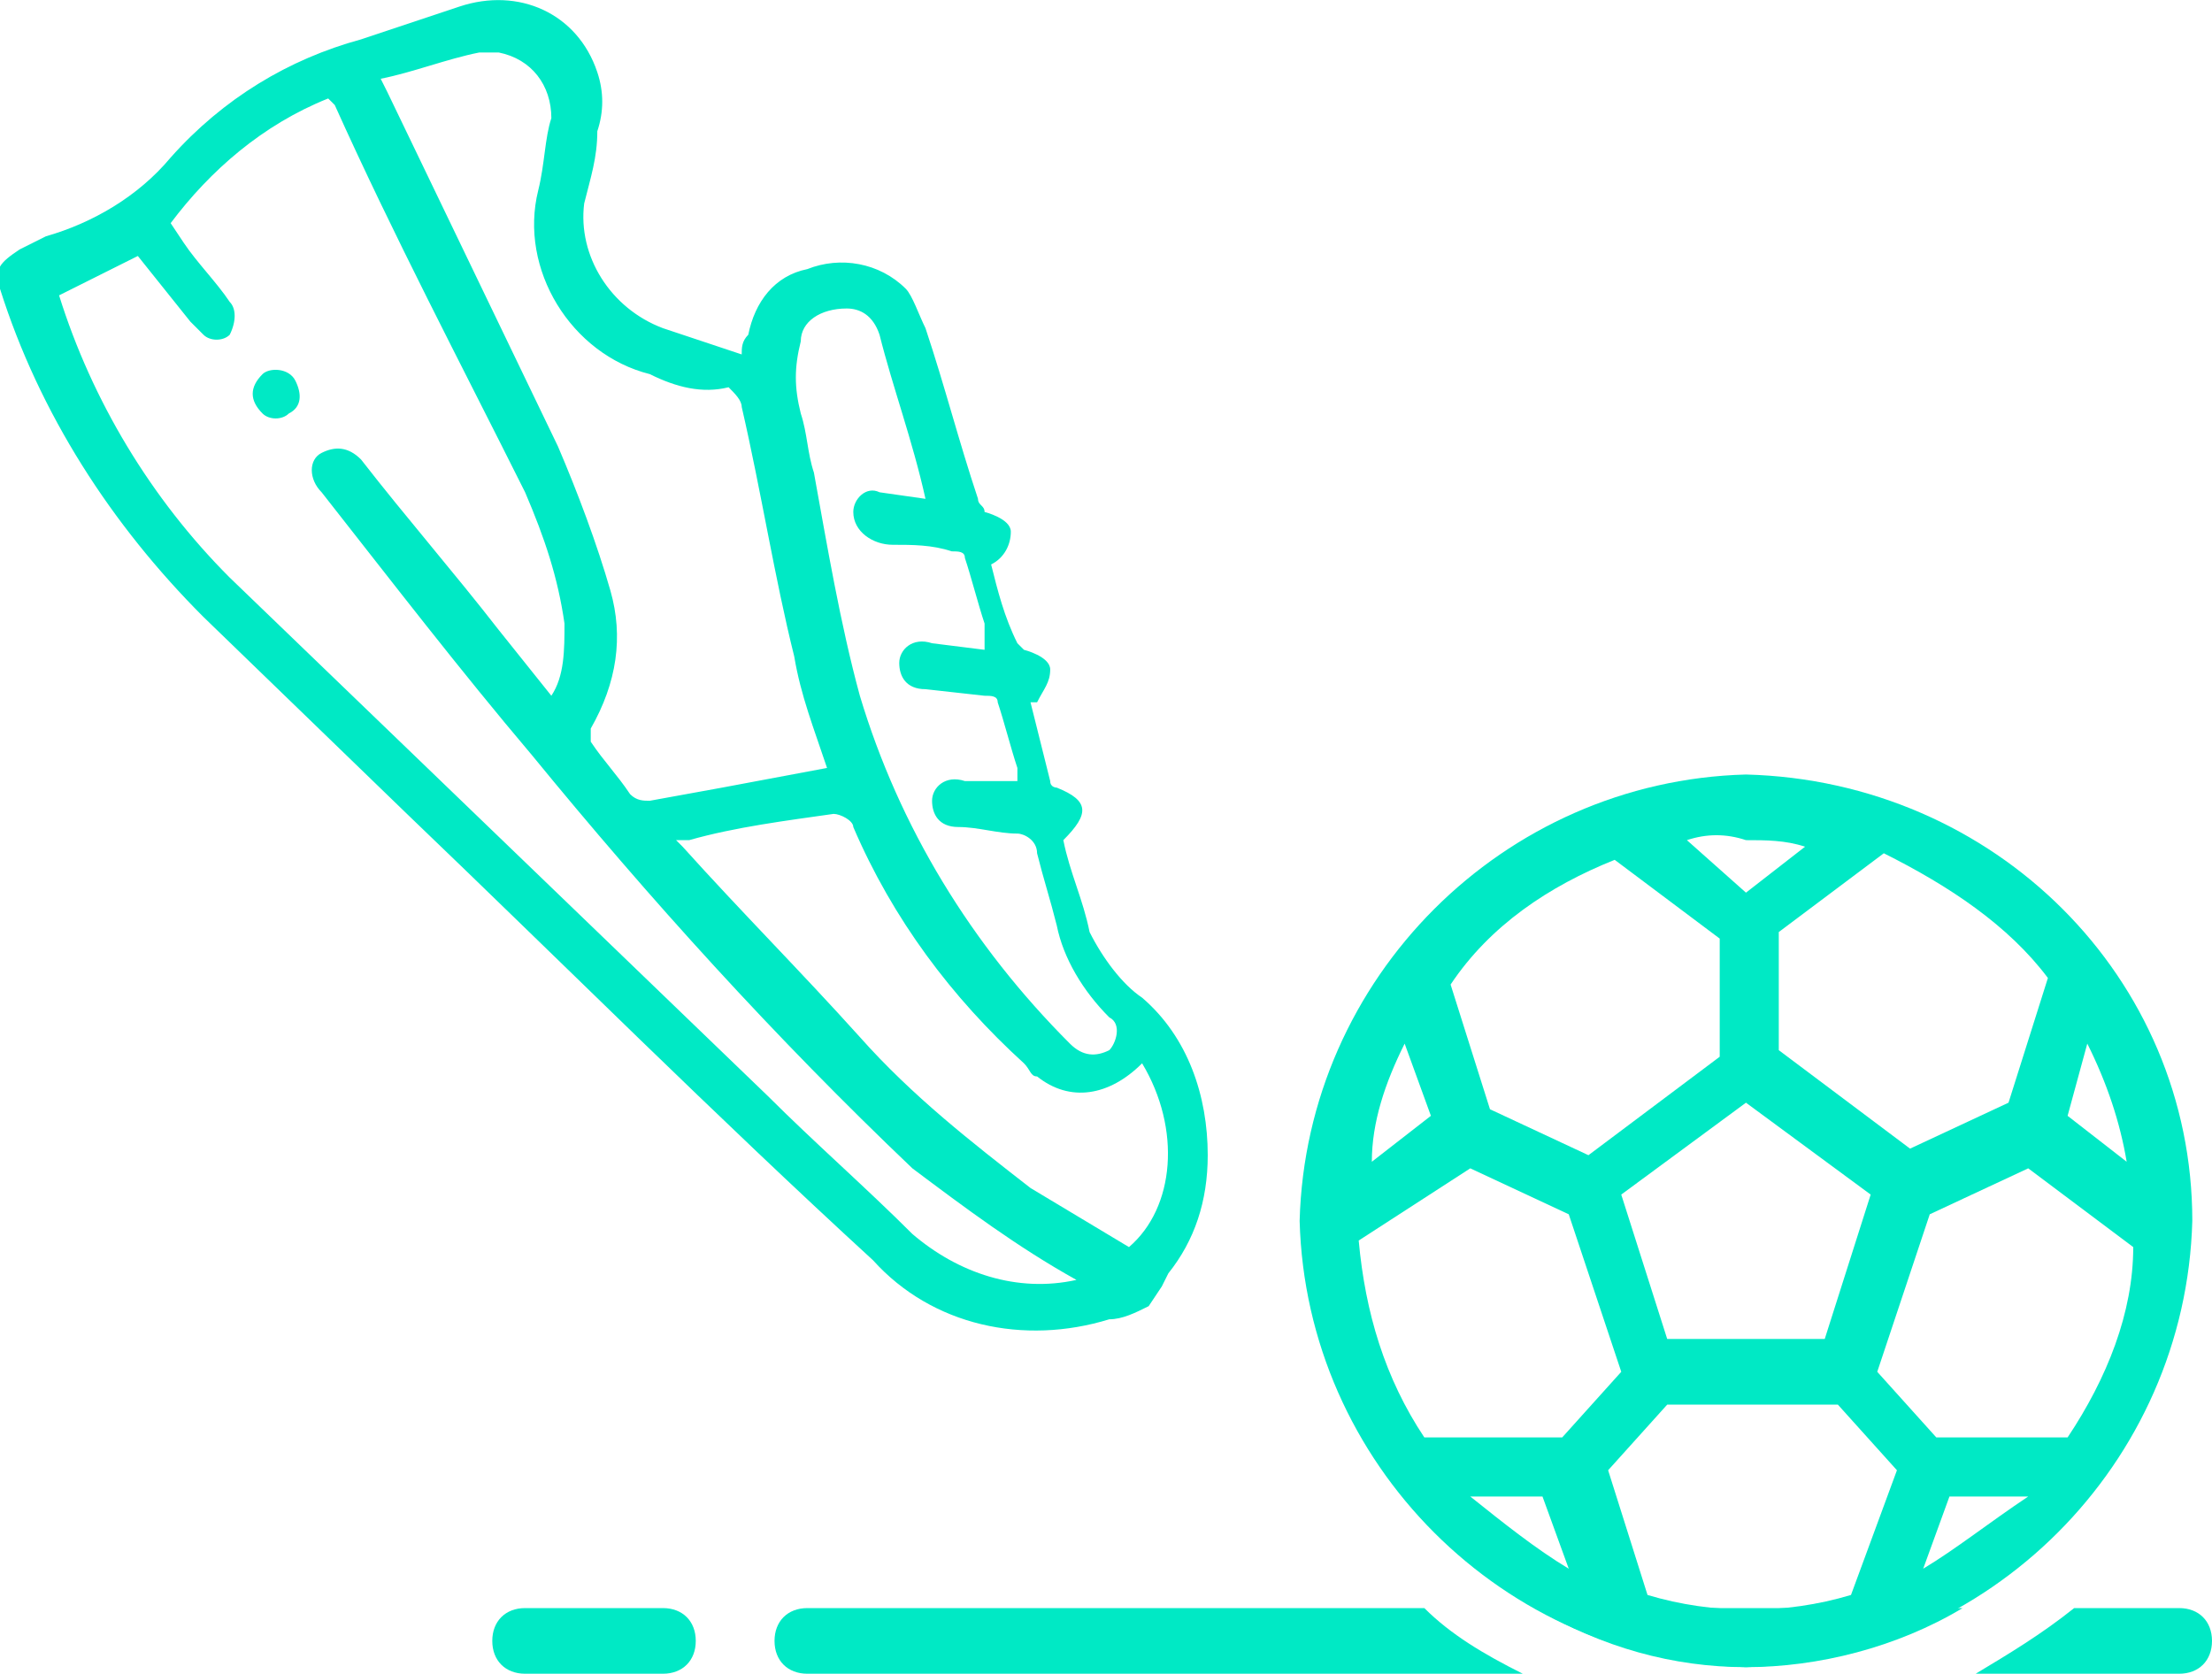 <?xml version="1.0" encoding="utf-8"?>
<!-- Generator: Adobe Illustrator 25.4.1, SVG Export Plug-In . SVG Version: 6.00 Build 0)  -->
<svg version="1.1" id="Iconos" xmlns="http://www.w3.org/2000/svg" xmlns:xlink="http://www.w3.org/1999/xlink" x="0px" y="0px"
	 viewBox="0 0 33.7 25.5" style="enable-background:new 0 0 33.7 25.5;" xml:space="preserve">
<style type="text/css">
	.st0{fill:#00E9C5;}
</style>
<path class="st0" d="M17.5,19.9c-0.2,0.1-0.4,0.2-0.6,0.2c-1.3,0.4-2.7,0.1-3.6-0.9c-2.4-2.2-4.7-4.5-7.1-6.8l-3.1-3
	c-1.4-1.4-2.5-3.1-3.1-5C-0.1,4.1,0,4,0.3,3.8l0.4-0.2C1.4,3.4,2.1,3,2.6,2.4c0.8-0.9,1.8-1.5,2.9-1.8l1.5-0.5
	c0.9-0.3,1.8,0.1,2.1,1C9.2,1.4,9.2,1.7,9.1,2C9.1,2.4,9,2.7,8.9,3.1C8.8,3.9,9.3,4.7,10.1,5l1.2,0.4c0-0.1,0-0.2,0.1-0.3
	c0.1-0.5,0.4-0.9,0.9-1c0.5-0.2,1.1-0.1,1.5,0.3C13.9,4.5,14,4.8,14.1,5c0.3,0.9,0.5,1.7,0.8,2.6c0,0.1,0.1,0.1,0.1,0.2
	c0,0,0.4,0.1,0.4,0.3c0,0.2-0.1,0.4-0.3,0.5c0.1,0.4,0.2,0.8,0.4,1.2c0,0,0.1,0.1,0.1,0.1s0.4,0.1,0.4,0.3c0,0.2-0.1,0.3-0.2,0.5
	h-0.1c0.1,0.4,0.2,0.8,0.3,1.2c0,0.1,0.1,0.1,0.1,0.1c0.5,0.2,0.5,0.4,0.1,0.8c0.1,0.5,0.3,0.9,0.4,1.4c0.2,0.4,0.5,0.8,0.8,1
	c0.7,0.6,1,1.5,1,2.4c0,0.7-0.2,1.3-0.6,1.8l-0.1,0.2L17.5,19.9z M16.4,19.5c-0.9-0.5-1.7-1.1-2.5-1.7c-2.1-2-4-4.1-5.8-6.3
	C7,10.2,6,8.9,4.9,7.5c-0.2-0.2-0.2-0.5,0-0.6s0.4-0.1,0.6,0.1c0.7,0.9,1.4,1.7,2.1,2.6l0.8,1c0.2-0.3,0.2-0.7,0.2-1.1
	C8.5,8.8,8.3,8.2,8,7.5C7,5.5,6,3.6,5.1,1.6L5,1.5c-1,0.4-1.8,1.1-2.4,1.9l0.2,0.3c0.2,0.3,0.5,0.6,0.7,0.9c0.1,0.1,0.1,0.3,0,0.5
	l0,0c-0.1,0.1-0.3,0.1-0.4,0l0,0C3.1,5.1,3,5,2.9,4.9l-0.8-1L0.9,4.5c0.5,1.6,1.4,3.1,2.6,4.3c2.7,2.6,5.5,5.3,8.2,7.9
	c0.7,0.7,1.5,1.4,2.2,2.1C14.6,19.4,15.5,19.7,16.4,19.5z M5.8,1.2l0.1,0.2l2.6,5.4c0.3,0.7,0.6,1.5,0.8,2.2
	c0.2,0.7,0.1,1.4-0.3,2.1c0,0.1,0,0.2,0,0.2c0.2,0.3,0.4,0.5,0.6,0.8c0.1,0.1,0.2,0.1,0.3,0.1l1.1-0.2l1.6-0.3
	c-0.2-0.6-0.4-1.1-0.5-1.7c-0.3-1.2-0.5-2.5-0.8-3.8c0-0.1-0.1-0.2-0.2-0.3C10.7,6,10.3,5.9,9.9,5.7c-1.2-0.3-2-1.6-1.7-2.8
	c0.1-0.4,0.1-0.8,0.2-1.1c0-0.5-0.3-0.9-0.8-1c-0.1,0-0.2,0-0.3,0C6.8,0.9,6.3,1.1,5.8,1.2z M17.4,16.2L17.4,16.2
	c-0.5,0.5-1.1,0.6-1.6,0.2c0,0,0,0,0,0c-0.1,0-0.1-0.1-0.2-0.2c-1.1-1-2-2.2-2.6-3.6c0-0.1-0.2-0.2-0.3-0.2c0,0,0,0,0,0l0,0
	c-0.7,0.1-1.5,0.2-2.2,0.4l-0.2,0l0.1,0.1c0.9,1,1.8,1.9,2.7,2.9c0.8,0.9,1.7,1.6,2.6,2.3c0.5,0.3,1,0.6,1.5,0.9
	C17.9,18.4,18,17.2,17.4,16.2L17.4,16.2z M14.1,7.6c-0.2-0.9-0.5-1.7-0.7-2.5c-0.1-0.3-0.3-0.4-0.5-0.4c-0.4,0-0.7,0.2-0.7,0.5
	c-0.1,0.4-0.1,0.7,0,1.1c0.1,0.3,0.1,0.6,0.2,0.9c0.2,1.1,0.4,2.3,0.7,3.4c0.6,2,1.7,3.8,3.2,5.3c0.2,0.2,0.4,0.2,0.6,0.1
	c0.1-0.1,0.2-0.4,0-0.5c0,0,0,0,0,0l0,0c-0.4-0.4-0.7-0.9-0.8-1.4c-0.1-0.4-0.2-0.7-0.3-1.1c0-0.2-0.2-0.3-0.3-0.3
	c-0.3,0-0.6-0.1-0.9-0.1c-0.3,0-0.4-0.2-0.4-0.4s0.2-0.4,0.5-0.3l0.8,0c0-0.1,0-0.1,0-0.2c-0.1-0.3-0.2-0.7-0.3-1
	c0-0.1-0.1-0.1-0.2-0.1l-0.9-0.1c-0.3,0-0.4-0.2-0.4-0.4s0.2-0.4,0.5-0.3l0.8,0.1V9.5c-0.1-0.3-0.2-0.7-0.3-1c0-0.1-0.1-0.1-0.2-0.1
	c-0.3-0.1-0.6-0.1-0.9-0.1S13,8.1,13,7.8c0-0.2,0.2-0.4,0.4-0.3c0,0,0,0,0,0L14.1,7.6z"/>
<path class="st0" d="M4.5,5.8c0.1,0.2,0.1,0.4-0.1,0.5C4.3,6.4,4.1,6.4,4,6.3C3.8,6.1,3.8,5.9,4,5.7C4.1,5.6,4.4,5.6,4.5,5.8
	C4.5,5.7,4.5,5.7,4.5,5.8L4.5,5.8z"/>
<path class="st0" d="M10.1,25.5H8c-0.3,0-0.5-0.2-0.5-0.5c0-0.3,0.2-0.5,0.5-0.5h2.1c0.3,0,0.5,0.2,0.5,0.5S10.4,25.5,10.1,25.5z"/>
<path class="st0" d="M26.6,11.8c-3.7,0.1-6.7,3.1-6.8,6.8c0.1,3.7,3.1,6.7,6.8,6.8c3.7-0.1,6.7-3.1,6.8-6.8
	C33.4,14.9,30.4,11.9,26.6,11.8z M31.2,14.9l-0.6,1.9l-1.5,0.7l-2-1.5v-1.8l1.6-1.2C29.7,13.5,30.6,14.1,31.2,14.9z M28.5,18.2
	l-0.7,2.2h-2.4l-0.7-2.2l1.9-1.4L28.5,18.2z M26.6,12.8c0.3,0,0.6,0,0.9,0.1l-0.9,0.7l-0.9-0.8C26,12.7,26.3,12.7,26.6,12.8z
	 M24.6,13.1l1.6,1.2v1.8l-2,1.5l-1.5-0.7L22.1,15C22.7,14.1,23.6,13.5,24.6,13.1L24.6,13.1z M21.4,15.9L21.4,15.9l0.4,1.1l-0.9,0.7
	C20.9,17.1,21.1,16.5,21.4,15.9z M21.7,21.9c-0.6-0.9-0.9-1.9-1-3l1.7-1.1l1.5,0.7l0.8,2.4l-0.9,1L21.7,21.9z M22.4,22.8h1.1
	l0.4,1.1C23.4,23.6,22.9,23.2,22.4,22.8L22.4,22.8z M28.2,24.3c-1,0.3-2.1,0.3-3.1,0l-0.6-1.9l0.9-1h2.6l0.9,1L28.2,24.3z
	 M29.3,23.9L29.3,23.9l0.4-1.1h1.2C30.3,23.2,29.8,23.6,29.3,23.9L29.3,23.9z M31.5,21.9h-2l-0.9-1l0.8-2.4l1.5-0.7l1.6,1.2
	C32.5,20,32.1,21,31.5,21.9L31.5,21.9z M31.8,15.9c0.3,0.6,0.5,1.2,0.6,1.8l-0.9-0.7L31.8,15.9z"/>
<path class="st0" d="M29.9,24.5h-6.5c1,0.6,2.1,0.9,3.2,0.9C27.7,25.4,28.9,25.1,29.9,24.5z"/>
<path class="st0" d="M21.7,24.5h-9.4c-0.3,0-0.5,0.2-0.5,0.5c0,0.3,0.2,0.5,0.5,0.5h10.9C22.6,25.2,22.1,24.9,21.7,24.5z"/>
<path class="st0" d="M33.2,24.5h-1.6c-0.5,0.4-1,0.7-1.5,1h3.1c0.3,0,0.5-0.2,0.5-0.5S33.5,24.5,33.2,24.5z"/>
</svg>
